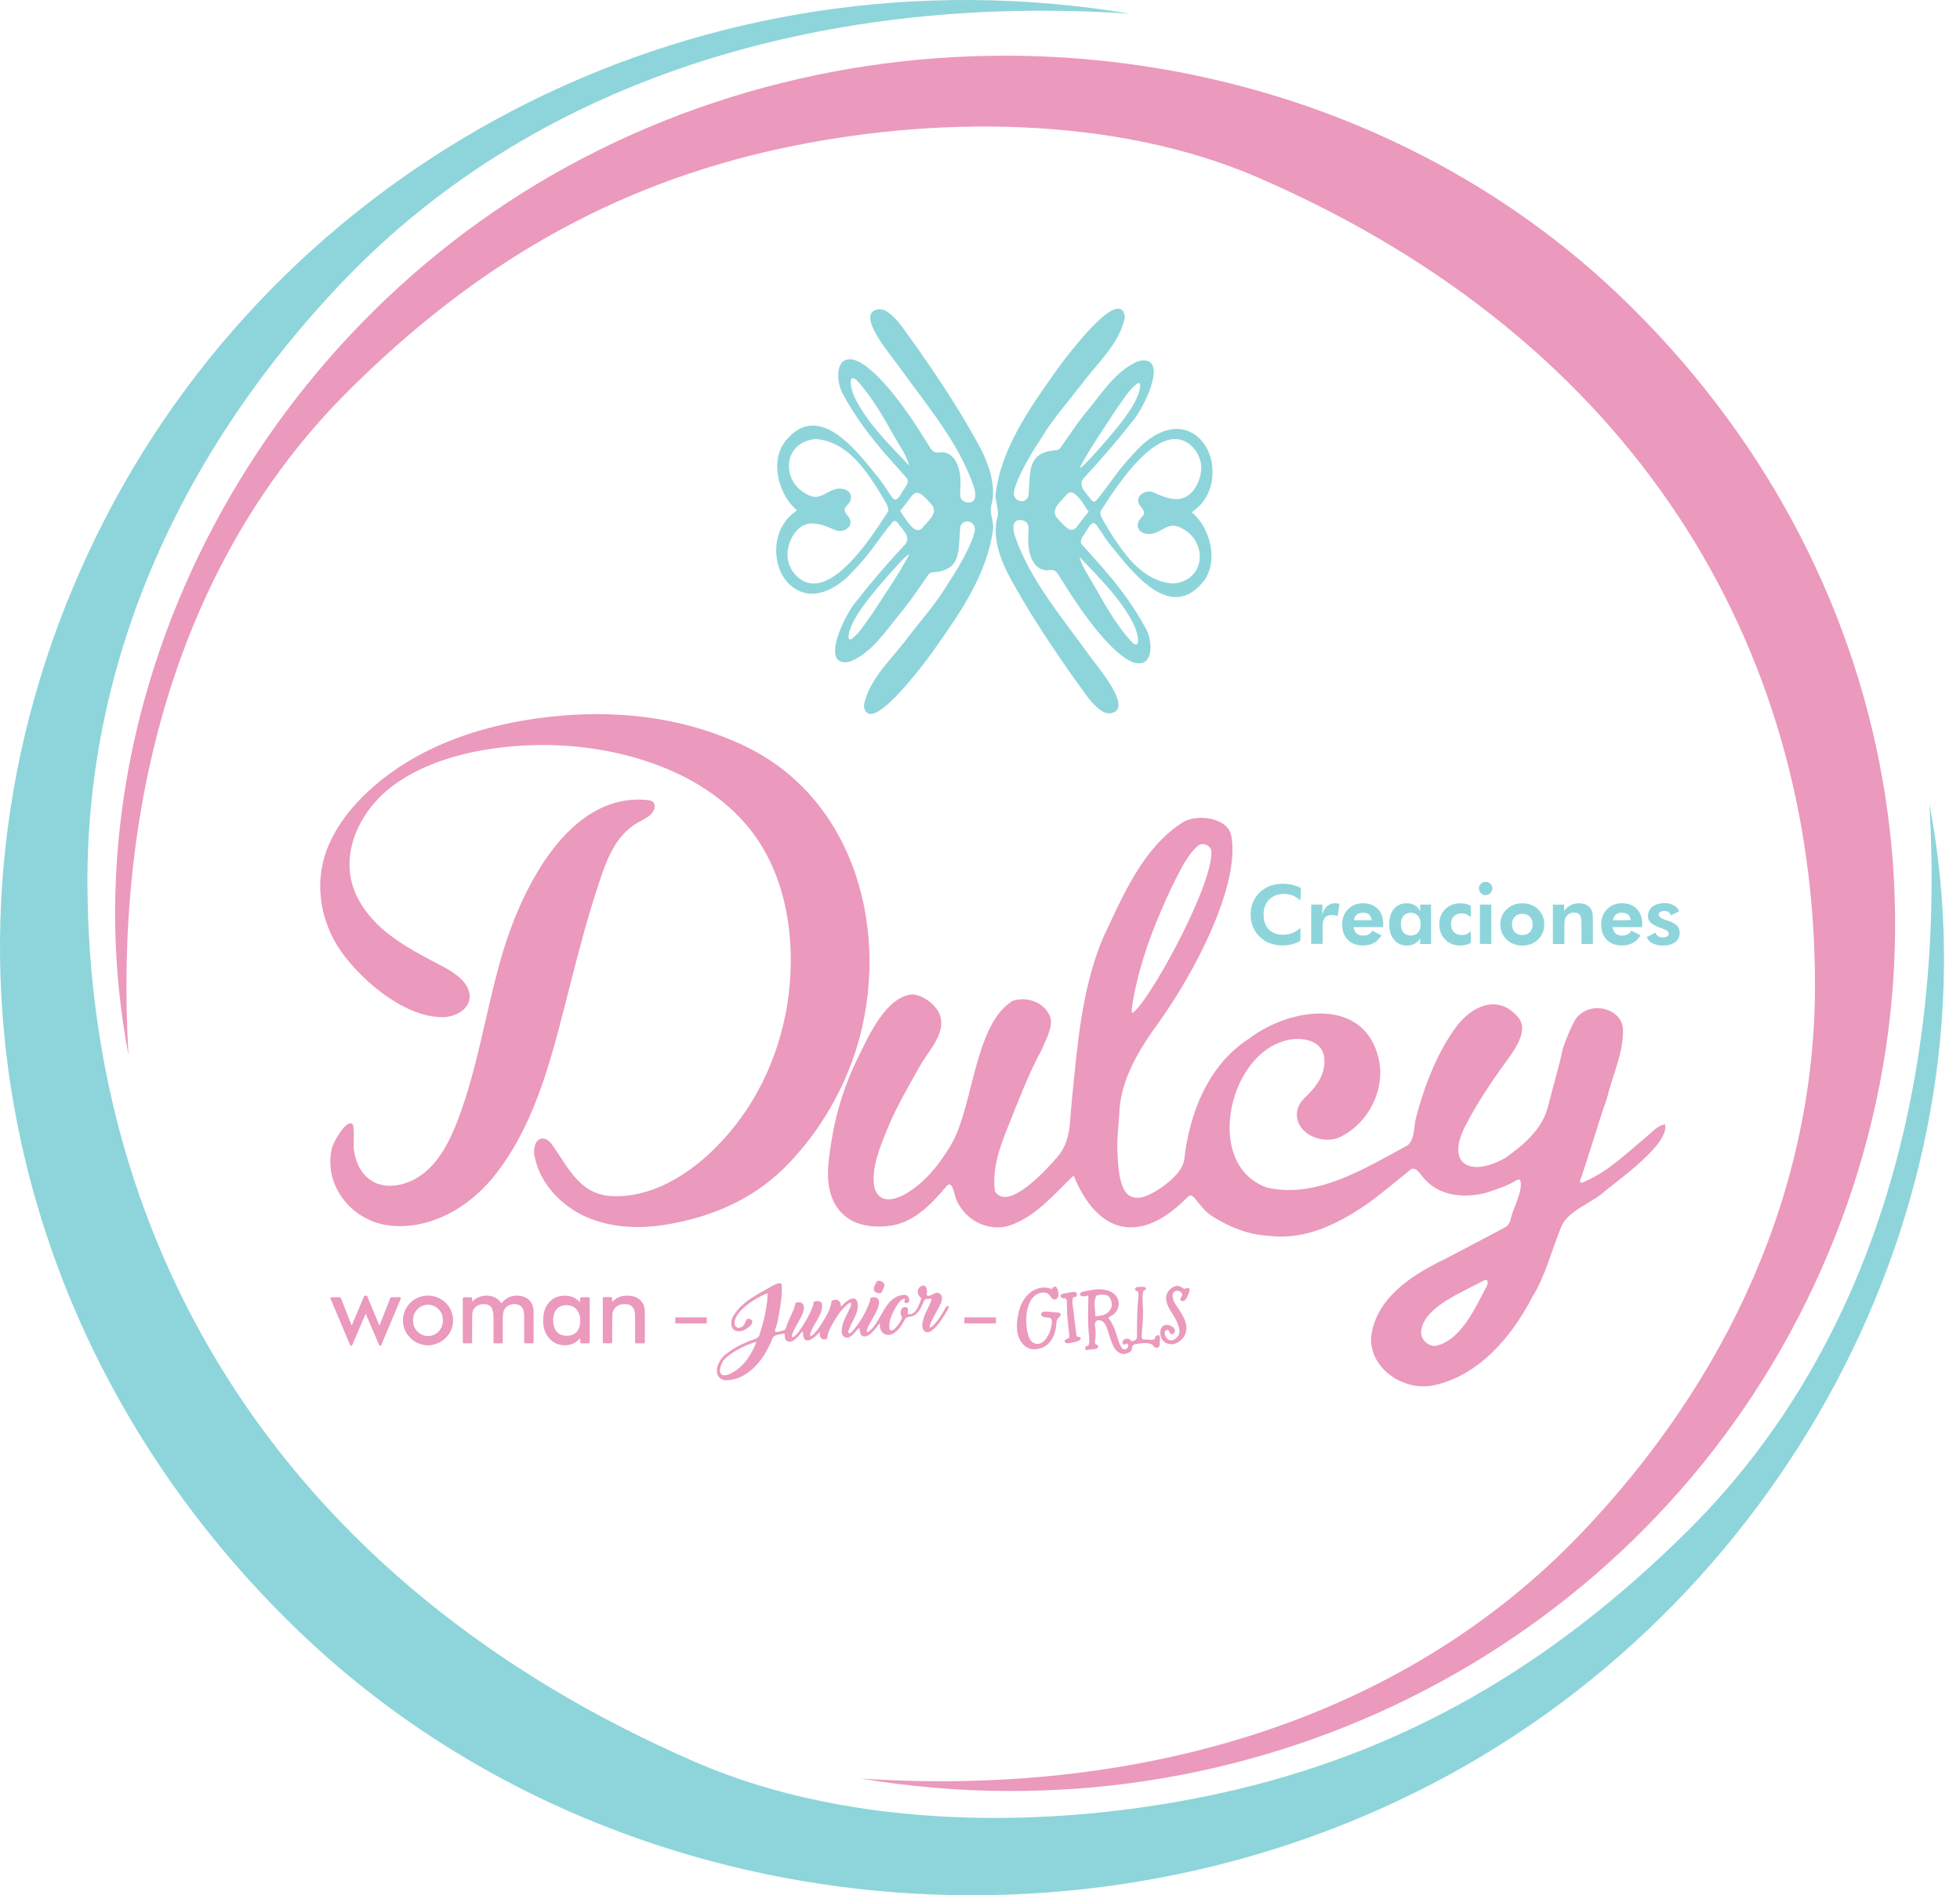 <svg width="121" height="117" viewBox="0 0 121 117" fill="none" xmlns="http://www.w3.org/2000/svg">
<path d="M59.296 29.856C59.291 29.954 59.288 30.052 59.288 30.15C59.288 30.436 59.193 30.774 59.497 30.943C59.715 31.066 60.055 31.073 60.16 30.806C60.266 30.537 60.178 30.211 60.087 29.954C59.151 27.284 57.253 25.077 55.627 22.799C55.21 22.177 52.866 19.549 54.059 19.132C54.289 19.051 54.541 19.095 54.745 19.228C55.411 19.661 55.827 20.386 56.3 21.026C56.447 21.224 56.594 21.425 56.736 21.628C57.89 23.296 59.021 24.981 60.018 26.747C60.743 27.987 61.461 29.388 61.275 30.863C61.263 30.965 61.236 31.063 61.206 31.164C61.074 31.629 61.324 32.099 61.316 32.575C60.976 35.458 59.21 37.924 57.562 40.254C57.37 40.526 57.172 40.79 56.966 41.052C56.089 42.172 53.885 44.903 53.395 43.827C53.334 43.693 53.326 43.541 53.361 43.399C53.736 41.834 55.073 40.665 56.004 39.406C56.851 38.304 57.779 37.268 58.495 36.075C58.549 35.984 58.605 35.896 58.664 35.808C59.034 35.264 60.008 33.662 60.18 32.758C60.261 32.337 59.776 32.021 59.435 32.281C59.355 32.342 59.296 32.43 59.279 32.548C59.146 33.973 59.416 35.225 57.544 35.333C57.468 35.333 57.37 35.401 57.319 35.467C56.726 36.317 56.156 37.187 55.48 37.978C54.637 39.017 53.86 40.217 52.604 40.785C52.464 40.849 52.312 40.886 52.16 40.883C50.718 40.859 52.202 37.895 52.817 37.175C52.866 37.118 52.915 37.06 52.962 37.001C53.883 35.815 54.877 34.688 55.896 33.584C56.263 33.136 55.663 32.633 55.411 32.276C55.271 32.112 55.186 32.121 55.051 32.286C54.706 32.707 54.38 33.145 54.061 33.589C53.579 34.262 53.037 34.887 52.462 35.475C51.644 36.308 50.37 37.042 49.211 36.418C47.754 35.634 47.531 33.371 48.528 32.134C48.584 32.063 48.631 31.943 49.199 31.502C48.05 30.551 47.507 28.435 48.499 27.213C50.62 24.599 53.062 28.08 54.328 29.616C54.598 29.959 54.806 30.346 55.068 30.694C55.369 31.144 55.624 30.422 55.805 30.209C55.93 29.991 56.185 29.726 55.957 29.491C55.546 29.016 55.114 28.555 54.703 28.08C53.679 26.909 52.743 25.652 52.011 24.278C51.649 23.617 51.516 22.062 52.577 22.187C52.707 22.201 52.832 22.243 52.952 22.299C53.412 22.522 53.785 22.855 54.152 23.203C55.45 24.516 56.457 26.079 57.424 27.639C57.451 27.683 57.481 27.725 57.513 27.764C57.63 27.901 57.77 27.967 57.944 27.933C59.009 27.774 59.333 29.035 59.291 29.851M50.36 27.103C48.217 27.284 48.195 29.934 50.054 30.62C50.62 30.828 51.002 30.375 51.504 30.213C52.038 30.04 52.758 30.309 52.474 30.968C52.425 31.083 52.224 31.232 52.175 31.35C52.055 31.639 52.379 31.813 52.472 32.05C52.658 32.533 52.121 32.846 51.695 32.768C51.641 32.758 51.592 32.739 51.543 32.719C51.075 32.511 50.615 32.308 50.091 32.313C49.253 32.337 48.699 33.236 48.621 34.091C48.572 34.647 48.792 35.193 49.197 35.578C51.115 37.403 53.836 33.111 54.806 31.605C54.946 31.338 54.603 30.914 54.436 30.61C54.331 30.417 54.213 30.228 54.093 30.042C53.204 28.673 52.107 27.23 50.36 27.105M56.136 28.751C55.95 28.073 55.521 27.507 55.186 26.899C54.51 25.711 53.834 24.496 52.9 23.487C52.859 23.441 52.81 23.401 52.753 23.375C52.484 23.25 52.491 23.566 52.55 23.879C52.604 24.161 52.707 24.433 52.839 24.687C53.645 26.243 54.95 27.485 56.136 28.751ZM56.136 34.218C55.903 34.316 55.406 34.889 55.176 35.142C55.044 35.286 54.914 35.431 54.784 35.58C53.936 36.555 52.361 38.338 52.386 39.369C52.386 39.455 52.486 39.507 52.557 39.458C53.091 39.073 53.424 38.446 53.821 37.927C54.568 36.763 55.497 35.448 56.136 34.218ZM55.565 31.531C55.83 31.869 56.43 33.099 56.912 32.616C57.233 32.21 57.985 31.678 57.5 31.134C56.361 29.814 56.489 30.537 55.565 31.531Z" fill="#8DD5DB"/>
<path d="M63.477 33.27C63.482 33.172 63.484 33.074 63.484 32.976C63.484 32.69 63.58 32.352 63.276 32.183C63.058 32.06 62.718 32.053 62.612 32.32C62.507 32.589 62.595 32.915 62.686 33.172C63.621 35.842 65.52 38.049 67.149 40.327C67.565 40.949 69.909 43.578 68.716 43.994C68.486 44.075 68.234 44.031 68.03 43.898C67.364 43.465 66.948 42.74 66.475 42.1C66.328 41.902 66.181 41.701 66.039 41.498C64.885 39.83 63.754 38.145 62.757 36.379C62.032 35.139 61.314 33.738 61.5 32.264C61.512 32.161 61.539 32.063 61.569 31.962C61.701 31.497 61.451 31.027 61.459 30.551C61.799 27.668 63.565 25.202 65.213 22.872C65.405 22.601 65.603 22.336 65.809 22.074C66.686 20.954 68.89 18.223 69.38 19.299C69.441 19.433 69.449 19.585 69.414 19.727C69.04 21.293 67.702 22.461 66.771 23.72C65.924 24.822 64.996 25.858 64.28 27.051C64.226 27.142 64.17 27.23 64.111 27.318C63.741 27.862 62.767 29.464 62.595 30.368C62.514 30.789 62.999 31.105 63.34 30.845C63.42 30.784 63.479 30.696 63.496 30.578C63.629 29.153 63.359 27.901 65.231 27.793C65.307 27.793 65.405 27.725 65.456 27.659C66.049 26.809 66.62 25.939 67.296 25.148C68.138 24.109 68.915 22.909 70.171 22.341C70.311 22.277 70.463 22.243 70.615 22.245C72.057 22.27 70.573 25.234 69.958 25.954C69.909 26.01 69.86 26.069 69.814 26.128C68.893 27.313 67.898 28.44 66.879 29.545C66.512 29.993 67.112 30.495 67.364 30.853C67.504 31.017 67.59 31.007 67.724 30.843C68.07 30.422 68.395 29.983 68.714 29.54C69.196 28.866 69.738 28.242 70.313 27.654C71.131 26.821 72.405 26.086 73.564 26.711C75.021 27.494 75.244 29.758 74.247 30.995C74.191 31.066 74.144 31.186 73.576 31.627C74.725 32.577 75.266 34.693 74.276 35.916C72.155 38.529 69.713 35.049 68.447 33.513C68.177 33.17 67.969 32.783 67.707 32.435C67.406 31.984 67.151 32.707 66.97 32.92C66.845 33.138 66.59 33.403 66.818 33.638C67.229 34.113 67.66 34.573 68.072 35.049C69.096 36.219 70.032 37.476 70.764 38.85C71.124 39.511 71.259 41.067 70.196 40.942C70.066 40.927 69.939 40.886 69.821 40.829C69.36 40.606 68.988 40.273 68.621 39.923C67.323 38.61 66.316 37.047 65.348 35.487C65.321 35.443 65.292 35.401 65.26 35.362C65.142 35.225 65.003 35.159 64.829 35.193C63.764 35.352 63.44 34.091 63.482 33.275M72.412 36.023C74.556 35.842 74.578 33.192 72.719 32.506C72.153 32.298 71.771 32.751 71.269 32.913C70.735 33.087 70.014 32.817 70.299 32.158C70.348 32.043 70.548 31.894 70.597 31.776C70.717 31.487 70.392 31.313 70.301 31.076C70.115 30.593 70.651 30.279 71.078 30.358C71.131 30.368 71.18 30.387 71.229 30.407C71.697 30.615 72.158 30.818 72.682 30.814C73.52 30.789 74.073 29.89 74.152 29.035C74.201 28.479 73.98 27.933 73.576 27.548C71.658 25.724 68.937 30.015 67.967 31.521C67.827 31.788 68.17 32.212 68.337 32.516C68.444 32.709 68.559 32.898 68.682 33.084C69.571 34.453 70.668 35.896 72.415 36.021M66.639 34.375C66.825 35.053 67.254 35.619 67.59 36.227C68.266 37.415 68.942 38.63 69.875 39.639C69.916 39.685 69.966 39.725 70.022 39.752C70.291 39.876 70.284 39.558 70.225 39.247C70.171 38.965 70.068 38.693 69.936 38.439C69.128 36.883 67.825 35.641 66.639 34.375ZM66.639 28.908C66.872 28.81 67.369 28.237 67.599 27.984C67.732 27.84 67.861 27.695 67.991 27.546C68.839 26.571 70.414 24.788 70.389 23.757C70.389 23.671 70.289 23.619 70.218 23.669C69.684 24.053 69.351 24.68 68.954 25.199C68.207 26.363 67.278 27.678 66.639 28.908ZM67.21 31.595C66.945 31.257 66.345 30.027 65.863 30.51C65.542 30.916 64.79 31.448 65.275 31.992C66.414 33.312 66.286 32.589 67.21 31.595Z" fill="#8DD5DB"/>
<path d="M102.786 69.409C102.318 69.488 102.041 69.853 101.693 70.132C100.412 71.19 99.197 72.42 97.622 73.025C97.578 72.981 97.573 72.976 97.529 72.932C98.129 71.237 98.604 69.498 99.204 67.803C99.54 66.397 100.219 65.037 100.197 63.57C100.167 62.233 98.117 61.689 97.252 62.938C96.931 63.501 96.711 64.094 96.49 64.694C96.236 65.909 95.868 67.097 95.567 68.302C95.21 69.698 94.095 70.656 92.963 71.455C90.796 72.721 89.169 71.896 90.519 69.397C91.308 67.866 92.302 66.463 93.311 65.071C93.737 64.435 94.303 63.467 93.71 62.784C92.461 61.339 90.859 62.105 89.904 63.384C88.706 64.988 87.913 67.107 87.408 69.027C87.273 69.542 87.354 70.465 86.813 70.754C84.224 72.141 81.279 74.005 78.23 73.316C74.419 71.991 75.729 65.51 79.063 64.337C79.972 63.955 81.532 64.048 81.742 65.209C81.892 66.338 81.245 67.097 80.501 67.817C80.256 68.055 80.091 68.371 80.065 68.711C79.967 70.014 81.777 70.815 82.948 70.076C84.466 69.238 85.421 67.401 85.174 65.669C84.461 61.476 79.714 62.127 77.081 64.136C74.57 65.767 73.431 68.728 73.106 71.594C73 72.515 71.413 73.635 70.597 73.885C70.277 73.983 69.899 73.963 69.637 73.75C69.493 73.632 69.395 73.463 69.321 73.289C69.04 72.608 69.018 71.761 68.981 71.033C68.944 70.269 69.059 69.498 69.098 68.741C69.12 68.283 69.179 67.827 69.292 67.384C69.674 65.902 70.499 64.547 71.391 63.32C73.784 60.031 76.555 54.642 76.02 51.629C75.974 51.372 75.849 51.134 75.648 50.965C74.972 50.394 73.716 50.353 73.035 50.752C70.524 52.349 69.331 55.303 68.097 57.89C66.745 61.12 66.512 64.594 66.159 68.035C66.032 69.282 66.122 70.428 65.294 71.401C64.797 71.986 62.255 74.877 61.422 73.546C61.243 72.158 61.696 70.886 62.203 69.62C62.86 67.994 63.467 66.338 64.312 64.797C64.555 64.19 65.03 63.403 64.832 62.762C64.459 61.863 63.416 61.503 62.534 61.775C60.138 63.215 60.102 68.31 58.725 70.649C58.25 71.457 57.674 72.258 56.983 72.897C56.452 73.39 55.313 74.272 54.522 73.98C54.213 73.867 54.02 73.544 53.968 73.221C53.787 72.114 54.353 70.732 54.767 69.723C55.328 68.354 56.072 67.085 56.795 65.799C57.361 64.792 58.553 63.68 57.934 62.453C57.606 61.904 57.001 61.468 56.361 61.385C54.708 61.478 53.62 63.969 52.983 65.253C52.18 66.867 51.624 68.603 51.34 70.384C51.124 71.744 50.843 73.358 51.693 74.558C52.415 75.58 53.611 75.802 54.774 75.695C56.347 75.548 57.454 74.387 58.411 73.253C58.796 72.738 58.928 73.814 59.024 74.034C59.212 74.465 59.502 74.855 59.866 75.153C60.542 75.704 61.525 75.932 62.345 75.648C63.986 75.08 65.059 73.723 66.284 72.569C67.749 76.192 70.37 76.819 73.174 74.036C73.5 73.696 73.566 73.73 73.868 74.107C74.132 74.436 74.406 74.784 74.744 75.021C75.798 75.704 77.005 76.221 78.274 76.282C80.633 76.603 82.783 75.474 84.655 74.144C85.461 73.534 86.237 72.883 87.026 72.248C87.352 71.945 87.616 72.39 87.815 72.63C88.767 73.855 90.372 73.99 91.77 73.627C92.405 73.412 93.047 73.216 93.622 72.858C93.681 72.822 93.808 72.802 93.84 72.836C94.078 73.453 93.377 74.627 93.25 75.315C93.189 75.501 93.11 75.665 92.919 75.766C91.677 76.42 90.44 77.084 89.191 77.725C87.354 78.624 85.297 79.876 84.748 81.982C84.109 84.207 86.546 85.992 88.576 85.502C91.33 84.895 93.358 82.47 94.595 80.069C95.408 78.747 95.785 77.208 96.366 75.773C96.77 74.73 98.222 74.303 99.035 73.569C99.915 72.841 103.099 70.59 102.786 69.417M69.914 61.997C69.929 61.892 69.941 61.784 69.961 61.679C70.076 61.054 70.22 60.432 70.392 59.82C70.661 58.845 70.994 57.887 71.376 56.952C71.751 56.031 72.148 55.117 72.601 54.233C72.954 53.544 73.338 52.753 73.931 52.234C74.257 51.95 74.779 52.178 74.786 52.609C74.83 54.833 70.764 62.127 69.897 62.536C69.828 62.399 69.894 62.147 69.914 61.997ZM91.793 79.371C91.109 80.662 90.208 82.771 88.601 83.092C88.155 83.107 87.709 82.671 87.734 82.252C87.783 80.701 90.389 79.729 91.592 79.055C91.871 78.899 91.881 79.202 91.793 79.371Z" fill="#EB99BD"/>
<path d="M46.047 46.088C42.5 44.371 38.544 43.844 34.642 44.18C30.343 44.547 25.981 45.878 22.799 48.79C21.699 49.797 20.746 50.997 20.205 52.386C19.323 54.644 19.823 57.179 21.3 59.065C22.618 60.748 25.043 62.788 27.311 62.793C28.151 62.793 29.158 62.247 28.974 61.292C28.827 60.53 27.933 59.974 27.301 59.643C26.142 59.031 24.959 58.438 23.933 57.62C22.907 56.802 22.035 55.727 21.711 54.456C21.148 52.231 22.419 49.858 24.264 48.496C26.767 46.647 30.299 46.022 33.351 45.993C38.086 45.946 43.641 47.541 46.556 51.526C48.075 53.601 48.736 56.209 48.812 58.779C48.913 62.193 47.987 65.659 46.091 68.508C44.332 71.151 41.255 73.936 37.875 73.843C35.884 73.791 35.183 72.263 34.179 70.796C34.005 70.541 33.767 70.254 33.461 70.284C33.023 70.326 32.918 70.926 32.998 71.357C33.314 73.03 34.61 74.418 36.166 75.114C37.721 75.807 39.499 75.874 41.18 75.589C44.102 75.097 46.706 73.929 48.743 71.768C50.652 69.745 52.094 67.283 52.903 64.621C55.004 57.703 52.881 49.397 46.044 46.088" fill="#EB99BD"/>
<path d="M36.869 54.847C37.385 53.277 37.88 51.619 39.426 50.749C39.681 50.605 39.957 50.49 40.168 50.284C40.511 49.949 40.543 49.446 40.006 49.392C35.132 48.883 32.259 54.813 31.088 58.634C30.025 62.112 29.555 65.767 28.254 69.165C27.796 70.362 27.206 71.562 26.216 72.381C25.192 73.231 23.512 73.632 22.505 72.528C22.103 72.087 21.929 71.516 21.841 70.938C21.805 70.693 21.922 69.478 21.733 69.37C21.339 69.142 20.602 70.492 20.516 70.796C20.318 71.509 20.359 72.27 20.609 72.964C21.133 74.431 22.515 75.484 24.055 75.656C24.364 75.69 24.67 75.7 24.972 75.685C27.171 75.582 29.192 74.262 30.539 72.562C33.265 69.123 34.213 64.589 35.296 60.408C35.779 58.544 36.264 56.677 36.866 54.845" fill="#EB99BD"/>
<path d="M80.287 55.592C80.131 55.453 79.969 55.35 79.805 55.283C79.641 55.217 79.462 55.185 79.276 55.185C78.889 55.185 78.583 55.301 78.352 55.531C78.122 55.761 78.007 56.072 78.007 56.462C78.007 56.851 78.115 57.145 78.325 57.368C78.538 57.591 78.828 57.703 79.197 57.703C79.408 57.703 79.602 57.669 79.783 57.598C79.962 57.527 80.128 57.422 80.283 57.282L80.278 58.076C80.114 58.174 79.94 58.245 79.758 58.294C79.577 58.343 79.388 58.365 79.188 58.365C78.61 58.365 78.137 58.186 77.764 57.826C77.395 57.468 77.209 57.01 77.209 56.459C77.209 55.908 77.395 55.453 77.764 55.095C78.137 54.737 78.615 54.558 79.2 54.558C79.396 54.558 79.587 54.578 79.768 54.62C79.952 54.661 80.131 54.725 80.309 54.811L80.283 55.587L80.287 55.592Z" fill="#8DD5DB"/>
<path d="M81.625 56.467C81.696 56.231 81.799 56.055 81.931 55.938C82.063 55.82 82.227 55.761 82.426 55.761C82.47 55.761 82.543 55.769 82.646 55.786C82.666 55.788 82.681 55.791 82.69 55.793L82.585 56.55C82.531 56.528 82.48 56.513 82.426 56.501C82.372 56.491 82.316 56.484 82.257 56.484C82.041 56.484 81.887 56.538 81.794 56.648C81.701 56.758 81.652 56.942 81.652 57.199V58.267H80.946V55.84H81.642L81.627 56.464L81.625 56.467Z" fill="#8DD5DB"/>
<path d="M85.382 57.233H83.558C83.587 57.407 83.651 57.539 83.749 57.625C83.847 57.711 83.981 57.755 84.153 57.755C84.283 57.755 84.393 57.73 84.486 57.681C84.579 57.633 84.657 57.557 84.721 57.456L85.289 57.74C85.157 57.953 84.998 58.11 84.809 58.213C84.621 58.316 84.398 58.367 84.138 58.367C83.746 58.367 83.435 58.25 83.205 58.017C82.975 57.782 82.859 57.468 82.859 57.072C82.859 56.675 82.98 56.376 83.219 56.131C83.46 55.886 83.766 55.761 84.141 55.761C84.515 55.761 84.831 55.876 85.057 56.106C85.279 56.337 85.392 56.65 85.392 57.05C85.392 57.072 85.392 57.094 85.392 57.121C85.392 57.148 85.387 57.184 85.382 57.233ZM84.684 56.807C84.665 56.653 84.608 56.538 84.518 56.459C84.427 56.381 84.3 56.342 84.143 56.342C83.986 56.342 83.859 56.381 83.763 56.459C83.668 56.538 83.606 56.653 83.582 56.807H84.687H84.684Z" fill="#8DD5DB"/>
<path d="M88.349 58.272H87.665L87.675 57.924C87.579 58.078 87.464 58.191 87.33 58.262C87.195 58.333 87.031 58.37 86.837 58.37C86.516 58.37 86.257 58.25 86.058 58.01C85.86 57.77 85.762 57.454 85.762 57.062C85.762 56.67 85.86 56.334 86.053 56.104C86.247 55.876 86.516 55.761 86.862 55.761C87.041 55.761 87.2 55.803 87.335 55.881C87.472 55.962 87.584 56.082 87.677 56.244V55.842H88.346V58.269L88.349 58.272ZM87.704 57.054C87.704 56.836 87.65 56.665 87.54 56.538C87.43 56.41 87.283 56.346 87.097 56.346C86.911 56.346 86.754 56.41 86.646 56.535C86.536 56.663 86.482 56.834 86.482 57.054C86.482 57.275 86.536 57.444 86.644 57.566C86.751 57.689 86.901 57.75 87.092 57.75C87.283 57.75 87.437 57.689 87.545 57.566C87.653 57.444 87.707 57.272 87.707 57.054" fill="#8DD5DB"/>
<path d="M90.803 58.201C90.707 58.26 90.607 58.301 90.502 58.328C90.396 58.355 90.281 58.37 90.154 58.37C89.772 58.37 89.458 58.247 89.218 58.005C88.978 57.762 88.856 57.444 88.856 57.054C88.856 56.665 88.976 56.361 89.221 56.124C89.463 55.884 89.777 55.764 90.164 55.764C90.293 55.764 90.409 55.776 90.509 55.8C90.612 55.825 90.71 55.864 90.8 55.918L90.796 56.626C90.722 56.55 90.636 56.491 90.538 56.449C90.44 56.408 90.338 56.388 90.23 56.388C90.031 56.388 89.875 56.449 89.754 56.569C89.635 56.689 89.576 56.851 89.576 57.052C89.576 57.253 89.637 57.419 89.757 57.542C89.879 57.662 90.041 57.723 90.249 57.723C90.362 57.723 90.465 57.703 90.553 57.662C90.641 57.62 90.722 57.556 90.796 57.468L90.8 58.203L90.803 58.201Z" fill="#8DD5DB"/>
<path d="M91.3 54.845C91.3 54.732 91.342 54.637 91.423 54.556C91.504 54.475 91.599 54.436 91.712 54.436C91.824 54.436 91.922 54.475 92.006 54.556C92.086 54.637 92.128 54.732 92.128 54.847C92.128 54.963 92.086 55.058 92.006 55.139C91.925 55.22 91.827 55.259 91.712 55.259C91.597 55.259 91.504 55.217 91.423 55.134C91.342 55.051 91.3 54.955 91.3 54.845ZM91.361 55.842H92.064V58.269H91.361V55.842Z" fill="#8DD5DB"/>
<path d="M95.334 57.067C95.334 57.439 95.207 57.75 94.952 57.997C94.698 58.245 94.374 58.37 93.982 58.37C93.59 58.37 93.262 58.245 93.007 57.997C92.753 57.75 92.623 57.439 92.623 57.067C92.623 56.694 92.75 56.386 93.01 56.136C93.267 55.886 93.593 55.764 93.982 55.764C94.372 55.764 94.698 55.886 94.952 56.133C95.207 56.378 95.334 56.692 95.334 57.069M94.617 57.064C94.617 56.866 94.558 56.709 94.443 56.592C94.328 56.474 94.173 56.415 93.977 56.415C93.781 56.415 93.627 56.474 93.514 56.592C93.402 56.709 93.343 56.866 93.343 57.067C93.343 57.267 93.399 57.424 93.514 57.542C93.627 57.662 93.781 57.721 93.977 57.721C94.173 57.721 94.325 57.662 94.443 57.542C94.558 57.424 94.617 57.265 94.617 57.067" fill="#8DD5DB"/>
<path d="M95.868 58.272V55.844H96.559V56.227C96.686 56.067 96.824 55.952 96.968 55.876C97.115 55.8 97.277 55.764 97.456 55.764C97.644 55.764 97.801 55.795 97.931 55.859C98.058 55.923 98.161 56.021 98.235 56.151C98.271 56.219 98.296 56.295 98.313 56.378C98.328 56.464 98.337 56.596 98.337 56.778V58.272H97.632V57.072C97.632 56.773 97.598 56.574 97.529 56.479C97.46 56.383 97.341 56.334 97.171 56.334C97.073 56.334 96.985 56.354 96.902 56.395C96.821 56.437 96.753 56.493 96.699 56.567C96.655 56.626 96.625 56.689 96.606 56.765C96.586 56.839 96.576 56.954 96.576 57.106V58.272H95.871H95.868Z" fill="#8DD5DB"/>
<path d="M101.372 57.233H99.547C99.577 57.407 99.641 57.539 99.739 57.625C99.837 57.711 99.971 57.755 100.143 57.755C100.272 57.755 100.383 57.73 100.476 57.681C100.569 57.633 100.647 57.557 100.711 57.456L101.279 57.74C101.147 57.953 100.988 58.11 100.799 58.213C100.611 58.316 100.388 58.367 100.128 58.367C99.736 58.367 99.425 58.25 99.195 58.017C98.965 57.782 98.849 57.468 98.849 57.072C98.849 56.675 98.969 56.376 99.209 56.131C99.45 55.886 99.756 55.761 100.13 55.761C100.505 55.761 100.821 55.876 101.047 56.106C101.269 56.337 101.382 56.65 101.382 57.05C101.382 57.072 101.382 57.094 101.382 57.121C101.382 57.148 101.377 57.184 101.372 57.233ZM100.674 56.807C100.655 56.653 100.598 56.538 100.508 56.459C100.417 56.381 100.292 56.342 100.133 56.342C99.974 56.342 99.849 56.381 99.753 56.459C99.658 56.538 99.596 56.653 99.572 56.807H100.677H100.674Z" fill="#8DD5DB"/>
<path d="M101.669 57.846L102.21 57.566C102.23 57.659 102.276 57.735 102.357 57.789C102.435 57.843 102.533 57.87 102.651 57.87C102.768 57.87 102.857 57.848 102.923 57.806C102.989 57.765 103.021 57.706 103.021 57.633C103.021 57.515 102.903 57.417 102.668 57.339C102.595 57.314 102.538 57.294 102.494 57.277C102.21 57.169 102.012 57.062 101.901 56.954C101.791 56.844 101.737 56.712 101.737 56.55C101.737 56.312 101.83 56.119 102.016 55.972C102.203 55.825 102.45 55.751 102.754 55.751C102.972 55.751 103.16 55.795 103.32 55.884C103.479 55.972 103.594 56.094 103.667 56.256L103.151 56.513C103.124 56.422 103.075 56.354 103.004 56.307C102.935 56.261 102.847 56.236 102.744 56.236C102.641 56.236 102.555 56.258 102.492 56.3C102.428 56.342 102.396 56.398 102.396 56.469C102.396 56.589 102.555 56.702 102.876 56.807C102.915 56.819 102.942 56.827 102.962 56.834C103.226 56.922 103.418 57.023 103.528 57.14C103.638 57.258 103.697 57.405 103.697 57.584C103.697 57.824 103.604 58.017 103.418 58.159C103.231 58.301 102.979 58.372 102.663 58.372C102.413 58.372 102.198 58.326 102.021 58.233C101.845 58.139 101.725 58.012 101.666 57.85" fill="#8DD5DB"/>
<path d="M69.752 0.845C51.609 -0.37 33.528 4.391 21.097 17.447C11.348 27.688 5.349 40.513 5.398 54.549C5.477 76.99 17.305 97.669 42.946 108.784C52.636 112.985 64.934 112.973 75.281 110.712C86.509 108.258 95.773 102.886 104.285 94.406C116.052 82.68 120.076 65.963 119.109 49.62C123.635 73.245 110.795 98.457 88.471 110.092C65.581 122.023 36.803 118.217 18.605 100.853C-0.623 82.502 -5.475 55.183 6.525 31.948C18.148 9.442 43.494 -3.533 69.752 0.845Z" fill="#8DD5DB"/>
<path d="M53.126 109.793C69.738 110.905 86.293 106.545 97.676 94.59C106.604 85.213 112.096 73.471 112.049 60.621C111.976 40.072 101.147 21.141 77.669 10.961C68.797 7.115 57.535 7.125 48.063 9.197C37.782 11.443 29.3 16.362 21.506 24.129C10.733 34.865 7.047 50.172 7.933 65.135C3.791 43.502 15.549 20.418 35.987 9.763C56.944 -1.162 83.295 2.324 99.957 18.223C117.563 35.026 122.009 60.04 111.021 81.314C100.378 101.918 77.172 113.798 53.128 109.791" fill="#EB99BD"/>
<path d="M20.394 80.118C20.43 80.106 20.465 80.084 20.501 80.082C20.643 80.077 20.783 80.082 20.925 80.079C20.996 80.077 21.033 80.101 21.06 80.17C21.263 80.694 21.469 81.218 21.675 81.742C21.684 81.764 21.694 81.789 21.709 81.823C21.724 81.794 21.733 81.777 21.743 81.757C21.981 81.194 22.221 80.633 22.456 80.069C22.478 80.013 22.503 79.979 22.574 79.979C22.647 79.979 22.669 80.018 22.691 80.072C22.924 80.63 23.157 81.191 23.389 81.75C23.399 81.772 23.409 81.794 23.426 81.828C23.517 81.6 23.602 81.38 23.691 81.162C23.823 80.826 23.955 80.493 24.085 80.157C24.107 80.099 24.139 80.077 24.203 80.077C24.354 80.082 24.504 80.077 24.656 80.077C24.744 80.077 24.766 80.111 24.732 80.192C24.335 81.137 23.938 82.083 23.541 83.028C23.529 83.055 23.492 83.09 23.47 83.087C23.446 83.087 23.414 83.05 23.401 83.021C23.139 82.413 22.88 81.806 22.618 81.199C22.605 81.172 22.593 81.145 22.576 81.106C22.561 81.137 22.549 81.159 22.539 81.181C22.277 81.789 22.018 82.396 21.758 83.004C21.753 83.014 21.753 83.026 21.746 83.031C21.724 83.053 21.702 83.087 21.677 83.087C21.655 83.087 21.623 83.055 21.611 83.031C21.515 82.81 21.422 82.585 21.329 82.365C21.033 81.654 20.734 80.946 20.435 80.238C20.423 80.211 20.408 80.187 20.394 80.16V80.114V80.118Z" fill="#EB99BD"/>
<path d="M29.145 80.366C29.618 79.822 30.613 79.859 30.951 80.464C31 80.41 31.049 80.356 31.098 80.305C31.482 79.903 32.136 79.92 32.477 80.111C32.766 80.275 32.905 80.535 32.932 80.858C32.947 81.022 32.942 81.191 32.942 81.355C32.942 81.84 32.942 82.328 32.942 82.813C32.942 82.921 32.935 82.928 32.827 82.928H32.472C32.367 82.928 32.359 82.921 32.359 82.818C32.359 82.293 32.362 81.769 32.359 81.245C32.359 81.132 32.342 81.017 32.318 80.909C32.264 80.687 32.122 80.557 31.891 80.515C31.534 80.451 31.181 80.633 31.09 80.951C31.049 81.093 31.041 81.25 31.039 81.399C31.034 81.87 31.039 82.343 31.039 82.813C31.039 82.923 31.034 82.928 30.924 82.928C30.806 82.928 30.686 82.928 30.569 82.928C30.48 82.928 30.466 82.913 30.466 82.823C30.466 82.293 30.471 81.764 30.463 81.235C30.463 81.103 30.439 80.968 30.4 80.843C30.346 80.662 30.211 80.559 30.022 80.522C29.866 80.493 29.711 80.501 29.562 80.562C29.278 80.677 29.155 80.9 29.15 81.196C29.145 81.519 29.145 81.84 29.145 82.164C29.145 82.384 29.145 82.607 29.145 82.83C29.145 82.916 29.131 82.93 29.043 82.93C28.927 82.93 28.81 82.93 28.695 82.93C28.58 82.93 28.57 82.928 28.57 82.808V80.633C28.57 80.481 28.572 80.332 28.57 80.18C28.57 80.109 28.594 80.079 28.668 80.082C28.795 80.084 28.925 80.082 29.052 80.082C29.138 80.082 29.15 80.094 29.15 80.184C29.15 80.238 29.15 80.295 29.15 80.366" fill="#EB99BD"/>
<path d="M35.81 80.405C35.81 80.329 35.81 80.256 35.81 80.182C35.81 80.114 35.835 80.079 35.908 80.082C36.036 80.084 36.166 80.082 36.293 80.082C36.393 80.082 36.406 80.094 36.406 80.194C36.406 80.856 36.406 81.519 36.406 82.181C36.406 82.391 36.406 82.605 36.406 82.815C36.406 82.918 36.393 82.93 36.293 82.93C36.168 82.93 36.041 82.93 35.916 82.93C35.852 82.93 35.823 82.906 35.825 82.84C35.825 82.764 35.825 82.685 35.825 82.6C35.754 82.668 35.698 82.732 35.634 82.786C35.159 83.178 34.385 83.124 33.949 82.668C33.662 82.369 33.547 82.002 33.532 81.598C33.523 81.282 33.559 80.976 33.704 80.689C33.971 80.158 34.463 79.94 35.019 79.991C35.335 80.02 35.595 80.158 35.81 80.405ZM34.137 81.49C34.137 81.49 34.145 81.49 34.15 81.493C34.152 81.554 34.155 81.613 34.16 81.674C34.201 82.068 34.4 82.426 34.929 82.458C35.357 82.482 35.678 82.289 35.781 81.867C35.815 81.728 35.825 81.578 35.818 81.434C35.796 80.939 35.465 80.525 34.88 80.574C34.551 80.601 34.297 80.792 34.206 81.108C34.169 81.233 34.16 81.363 34.137 81.493" fill="#EB99BD"/>
<path d="M27.967 81.512C27.975 82.399 27.213 83.048 26.427 83.048C25.581 83.048 24.893 82.369 24.876 81.546C24.857 80.704 25.535 79.981 26.412 79.981C27.281 79.981 27.967 80.655 27.97 81.51M25.496 81.51C25.503 81.581 25.506 81.649 25.518 81.718C25.628 82.328 26.324 82.666 26.858 82.367C27.215 82.166 27.394 81.777 27.33 81.331C27.257 80.812 26.743 80.451 26.231 80.564C25.797 80.657 25.498 81.042 25.493 81.512" fill="#EB99BD"/>
<path d="M37.792 80.366C37.814 80.349 37.826 80.341 37.836 80.332C38.128 80.035 38.49 79.957 38.889 79.991C39.127 80.013 39.345 80.089 39.524 80.258C39.727 80.454 39.808 80.701 39.81 80.973C39.815 81.591 39.81 82.208 39.81 82.823C39.81 82.913 39.798 82.928 39.705 82.928C39.575 82.928 39.443 82.928 39.313 82.928C39.22 82.928 39.208 82.916 39.208 82.823C39.208 82.291 39.213 81.76 39.205 81.228C39.205 81.101 39.181 80.971 39.142 80.851C39.075 80.645 38.916 80.542 38.708 80.515C38.436 80.481 38.186 80.525 37.983 80.728C37.856 80.856 37.807 81.015 37.804 81.186C37.797 81.541 37.797 81.897 37.794 82.252C37.794 82.443 37.794 82.634 37.794 82.825C37.794 82.913 37.782 82.923 37.694 82.925C37.562 82.925 37.432 82.925 37.302 82.925C37.238 82.925 37.212 82.901 37.212 82.835C37.212 81.943 37.212 81.052 37.212 80.16C37.212 80.099 37.236 80.074 37.297 80.074C37.432 80.074 37.569 80.074 37.706 80.074C37.767 80.074 37.794 80.099 37.792 80.16C37.792 80.221 37.792 80.282 37.792 80.358" fill="#EB99BD"/>
<path d="M48.41 82.316C48.175 82.391 47.813 82.355 47.693 82.609C47.553 82.979 47.369 83.33 47.161 83.665C46.649 84.481 45.758 85.248 44.744 85.206C43.869 85.005 44.332 83.91 44.854 83.567C45.253 83.244 45.701 83.011 46.176 82.82C46.392 82.695 46.735 82.695 46.862 82.465C47.144 81.612 47.364 80.728 47.394 79.827C46.764 80.079 46.15 80.466 45.677 80.961C45.498 81.179 45.312 81.453 45.353 81.747C45.405 81.96 45.616 82.041 45.794 81.914C46.037 81.799 46.003 81.394 46.216 81.407C46.862 81.541 45.993 82.21 45.669 82.176C45.113 82.242 45.033 81.625 45.27 81.245C45.789 80.353 46.799 79.893 47.661 79.391C47.8 79.327 48.16 79.099 48.256 79.286C48.312 80.011 48.153 80.731 48.033 81.441C47.933 82.127 47.492 82.409 48.428 82.107C48.562 82.004 48.56 81.777 48.645 81.63C48.795 81.233 49.037 80.885 49.099 80.459C49.216 80.358 49.361 80.378 49.5 80.432C49.927 80.763 49.199 81.689 49.04 82.066C48.621 82.854 49.118 82.538 49.393 82.093C49.706 81.642 49.976 81.169 50.172 80.657C50.243 80.567 50.162 80.4 50.277 80.351C50.436 80.285 50.664 80.3 50.74 80.478C50.845 81.135 50.203 81.713 50.025 82.318C49.929 82.825 50.563 81.973 50.625 81.867C50.906 81.421 51.296 80.851 51.333 80.322C51.587 80.123 51.95 80.287 51.896 80.621C51.943 80.645 51.962 80.616 51.984 80.594C52.19 80.366 52.739 79.886 52.927 80.358C53.089 81.03 52.543 81.588 52.369 82.2C52.354 82.409 52.567 82.269 52.628 82.176C53.079 81.659 53.422 81.066 53.672 80.43C53.78 80.182 53.613 80.018 54.1 80.099C54.686 80.434 53.569 81.679 53.505 82.159C53.522 82.308 53.667 82.191 53.723 82.129C54.463 81.453 54.63 80.035 55.793 79.937C56.158 79.866 56.278 80.542 55.889 80.43C55.739 80.353 55.923 80.229 55.852 80.16C55.445 80.229 55.073 81.098 54.95 81.471C54.688 82.707 55.475 81.943 55.695 81.331C55.511 81.096 55.59 80.621 55.957 80.697C56.126 80.753 56.033 80.983 56.031 81.115C56.538 81.257 56.748 80.51 56.883 80.148C56.153 79.545 57.427 78.835 57.199 79.947C57.326 80.04 57.49 79.959 57.611 79.888C57.929 79.663 58.252 79.94 58.127 80.3C58.135 80.545 57.111 82.022 57.466 81.951C57.873 81.632 58.132 81.152 58.387 80.711C58.541 80.469 58.622 80.699 58.5 80.865C58.23 81.314 57.968 81.779 57.557 82.115C57.111 82.465 56.834 82.017 56.971 81.581C57.067 81.079 57.383 80.66 57.525 80.18C57.385 80.189 57.126 80.135 57.057 80.28C56.881 80.645 56.743 81.115 56.312 81.248C56.17 81.309 55.962 81.267 55.881 81.426C55.734 81.684 55.595 81.953 55.372 82.151C54.906 82.622 54.291 82.426 54.314 81.73C54.272 81.713 54.255 81.733 54.24 81.757C54.103 81.958 53.951 82.149 53.77 82.313C53.601 82.492 53.221 82.632 53.116 82.316C53.067 82.208 53.099 82.061 53.047 81.965C52.844 82.129 52.719 82.389 52.477 82.519C52.192 82.695 51.93 82.45 51.957 82.149C51.982 81.62 52.281 81.169 52.498 80.701C52.766 79.942 51.881 80.946 51.771 81.118C51.531 81.5 51.12 82.093 51.083 82.531C51.073 82.769 50.676 82.715 50.635 82.507C50.608 82.406 50.61 82.333 50.598 82.22C50.252 82.646 49.554 83.161 49.571 82.22C49.52 82.195 49.5 82.23 49.483 82.252C49.341 82.436 49.189 82.612 48.996 82.747C48.846 82.852 48.589 82.872 48.494 82.69C48.415 82.565 48.489 82.445 48.413 82.313M46.703 82.815C46.049 83.036 45.41 83.32 44.883 83.766C44.437 84.064 44.129 85.191 45.016 84.836C45.848 84.471 46.404 83.648 46.703 82.815Z" fill="#EB99BD"/>
<path d="M54.157 79.08C54.392 79.011 54.703 79.217 54.568 79.484C54.483 79.599 54.47 79.849 54.291 79.839C53.767 79.788 53.944 79.376 54.159 79.08" fill="#EB99BD"/>
<path d="M69.875 82.823C69.863 82.805 70.088 82.727 70.11 82.71C70.223 82.619 70.191 82.394 70.191 82.266C70.191 81.801 70.196 81.333 70.218 80.868C70.23 80.625 70.247 80.385 70.269 80.145C70.279 80.045 70.343 79.709 70.171 79.692C70.098 79.685 70.073 79.626 70.081 79.56C70.078 79.481 70.169 79.467 70.228 79.445C70.387 79.464 70.553 79.393 70.703 79.472C70.801 79.518 70.727 79.653 70.637 79.66C70.47 79.673 70.566 80.792 70.566 80.883C70.566 81.125 70.558 81.37 70.549 81.612C70.541 81.838 70.492 82.068 70.492 82.289C70.48 82.399 70.446 82.636 70.583 82.688C70.808 82.683 71.046 82.734 71.264 82.69C71.298 82.661 71.291 82.619 71.303 82.582C71.327 82.475 71.494 82.345 71.575 82.467C71.661 82.605 71.575 82.774 71.597 82.925C71.609 83.165 71.452 83.285 71.239 83.143C71.19 83.109 71.183 83.028 71.109 82.992C70.835 82.859 70.49 82.913 70.198 82.962C70.083 82.982 69.973 82.979 69.917 83.094C69.873 83.185 69.899 83.349 69.811 83.415C69.356 83.761 68.939 83.533 68.711 83.058C68.564 82.754 68.493 82.423 68.381 82.107C68.285 81.833 68.158 81.48 67.805 81.505C67.749 81.507 67.692 81.529 67.658 81.571C67.538 81.718 67.621 81.963 67.634 82.132C67.644 82.284 67.641 82.438 67.629 82.59C67.619 82.698 67.555 82.867 67.629 82.965C67.665 83.014 67.746 83.009 67.781 83.063C67.883 83.381 67.269 83.258 67.092 83.349C66.953 83.352 66.972 83.121 67.087 83.094C67.127 83.077 67.185 83.082 67.203 83.036C67.269 82.862 67.247 82.653 67.23 82.472C67.207 82.24 67.193 82.004 67.183 81.772C67.168 81.429 67.168 81.086 67.178 80.743C67.178 80.684 67.203 79.962 67.178 79.971C67.075 80.018 66.688 80.094 66.676 79.91C66.664 79.717 67.063 79.7 67.188 79.675C67.443 79.621 67.7 79.582 67.959 79.594C68.486 79.616 69.072 79.888 69.064 80.496C69.062 80.819 68.851 81.132 68.552 81.255C68.498 81.277 68.427 81.316 68.442 81.373C68.447 81.39 68.457 81.404 68.469 81.417C68.684 81.693 68.807 82.017 68.915 82.347C69.013 82.602 69.226 83.658 69.62 83.188C69.677 83.114 69.662 82.925 69.537 82.948C69.483 82.977 69.432 83.016 69.365 83.001C69.116 82.781 69.61 82.428 69.877 82.82M67.683 79.979C67.489 80.349 67.617 80.802 67.617 81.201C67.617 81.235 67.656 81.265 67.688 81.252C68.038 81.213 68.332 81.179 68.54 80.851C68.738 80.606 68.606 80.045 68.305 79.944C68.102 79.905 67.879 79.918 67.683 79.976" fill="#EB99BD"/>
<path d="M64.437 82.796C64.503 82.734 64.56 82.666 64.609 82.592C64.802 82.306 64.92 81.965 64.937 81.618C64.939 81.556 64.939 81.493 64.91 81.439C64.844 81.326 64.684 81.328 64.552 81.323C64.42 81.319 64.253 81.25 64.268 81.12C64.283 80.983 64.469 80.956 64.609 80.968C64.834 80.988 65.062 81.005 65.287 81.025C65.358 81.03 65.441 81.044 65.473 81.108C65.527 81.218 65.375 81.309 65.299 81.407C65.223 81.502 65.219 81.637 65.209 81.76C65.177 82.174 65.049 82.592 64.77 82.898C64.42 83.281 63.727 83.45 63.291 83.109C63.1 82.96 62.96 82.749 62.879 82.521C62.754 82.171 62.762 81.787 62.811 81.417C62.882 80.878 63.058 80.329 63.435 79.937C63.812 79.545 64.43 79.349 64.924 79.582C64.974 79.504 65.042 79.418 65.133 79.428C65.236 79.437 65.28 79.558 65.304 79.658C65.334 79.775 65.361 79.895 65.334 80.013C65.304 80.131 65.199 80.236 65.079 80.221C64.939 80.204 64.871 80.047 64.778 79.942C64.657 79.807 64.479 79.766 64.305 79.795C63.754 79.888 63.494 80.422 63.406 80.927C63.318 81.421 63.34 81.96 63.484 82.443C63.528 82.592 63.597 82.744 63.719 82.845C63.945 83.031 64.239 82.982 64.442 82.796" fill="#EB99BD"/>
<path d="M72.278 82.979C72.077 82.972 71.886 82.884 71.761 82.712C71.565 82.448 71.553 81.853 71.967 81.794C72.109 81.774 72.266 81.828 72.383 81.906C72.466 81.963 72.53 82.051 72.532 82.154C72.532 82.225 72.501 82.301 72.439 82.338C72.378 82.374 72.29 82.367 72.241 82.313C72.19 82.257 72.19 82.164 72.128 82.12C72.082 82.088 72.013 82.095 71.969 82.132C71.925 82.169 71.905 82.227 71.903 82.284C71.898 82.477 72.047 82.712 72.248 82.742C72.349 82.756 72.452 82.717 72.537 82.661C72.996 82.35 72.792 81.902 72.608 81.5C72.51 81.282 72.361 81.086 72.241 80.88C72.003 80.476 71.839 80.013 72.199 79.624C72.364 79.445 72.643 79.3 72.878 79.43C72.927 79.457 72.971 79.494 73.02 79.523C73.069 79.55 73.128 79.57 73.182 79.555C73.204 79.55 73.223 79.538 73.243 79.533C73.662 79.401 73.282 80.035 73.248 80.14C73.211 80.238 73.054 80.366 72.944 80.314C72.748 80.224 72.986 80.04 72.988 79.927C72.993 79.812 72.799 79.675 72.692 79.68C72.258 79.697 72.373 80.226 72.54 80.478C72.875 80.988 73.407 81.642 73.196 82.293C73.101 82.587 72.873 82.813 72.589 82.928C72.488 82.967 72.381 82.987 72.275 82.982" fill="#EB99BD"/>
<path d="M65.721 80.143C65.662 80.138 65.598 80.148 65.539 80.111C65.476 80.069 65.434 79.979 65.515 79.92C65.654 79.82 65.836 79.842 65.995 79.79C66.142 79.775 66.414 79.675 66.48 79.859C66.512 80.172 66.301 79.996 66.245 80.116C66.139 80.346 66.272 80.846 66.294 81.093C66.333 81.554 66.409 82.012 66.46 82.47C66.463 82.492 66.482 82.509 66.504 82.514C66.588 82.526 66.708 82.521 66.722 82.629C66.718 82.825 66.105 82.894 65.944 82.923C65.838 82.943 65.696 82.864 65.73 82.761C65.77 82.641 65.99 82.661 66.017 82.536C66.022 82.519 66.017 82.499 66.017 82.48C65.98 82.051 65.919 81.61 65.887 81.177C65.873 80.966 65.868 80.758 65.863 80.547C65.86 80.417 65.904 80.162 65.718 80.145" fill="#EB99BD"/>
<path d="M61.481 81.326H59.536V81.696H61.481V81.326Z" fill="#EB99BD"/>
<path d="M43.632 81.326H41.687V81.696H43.632V81.326Z" fill="#EB99BD"/>
</svg>
